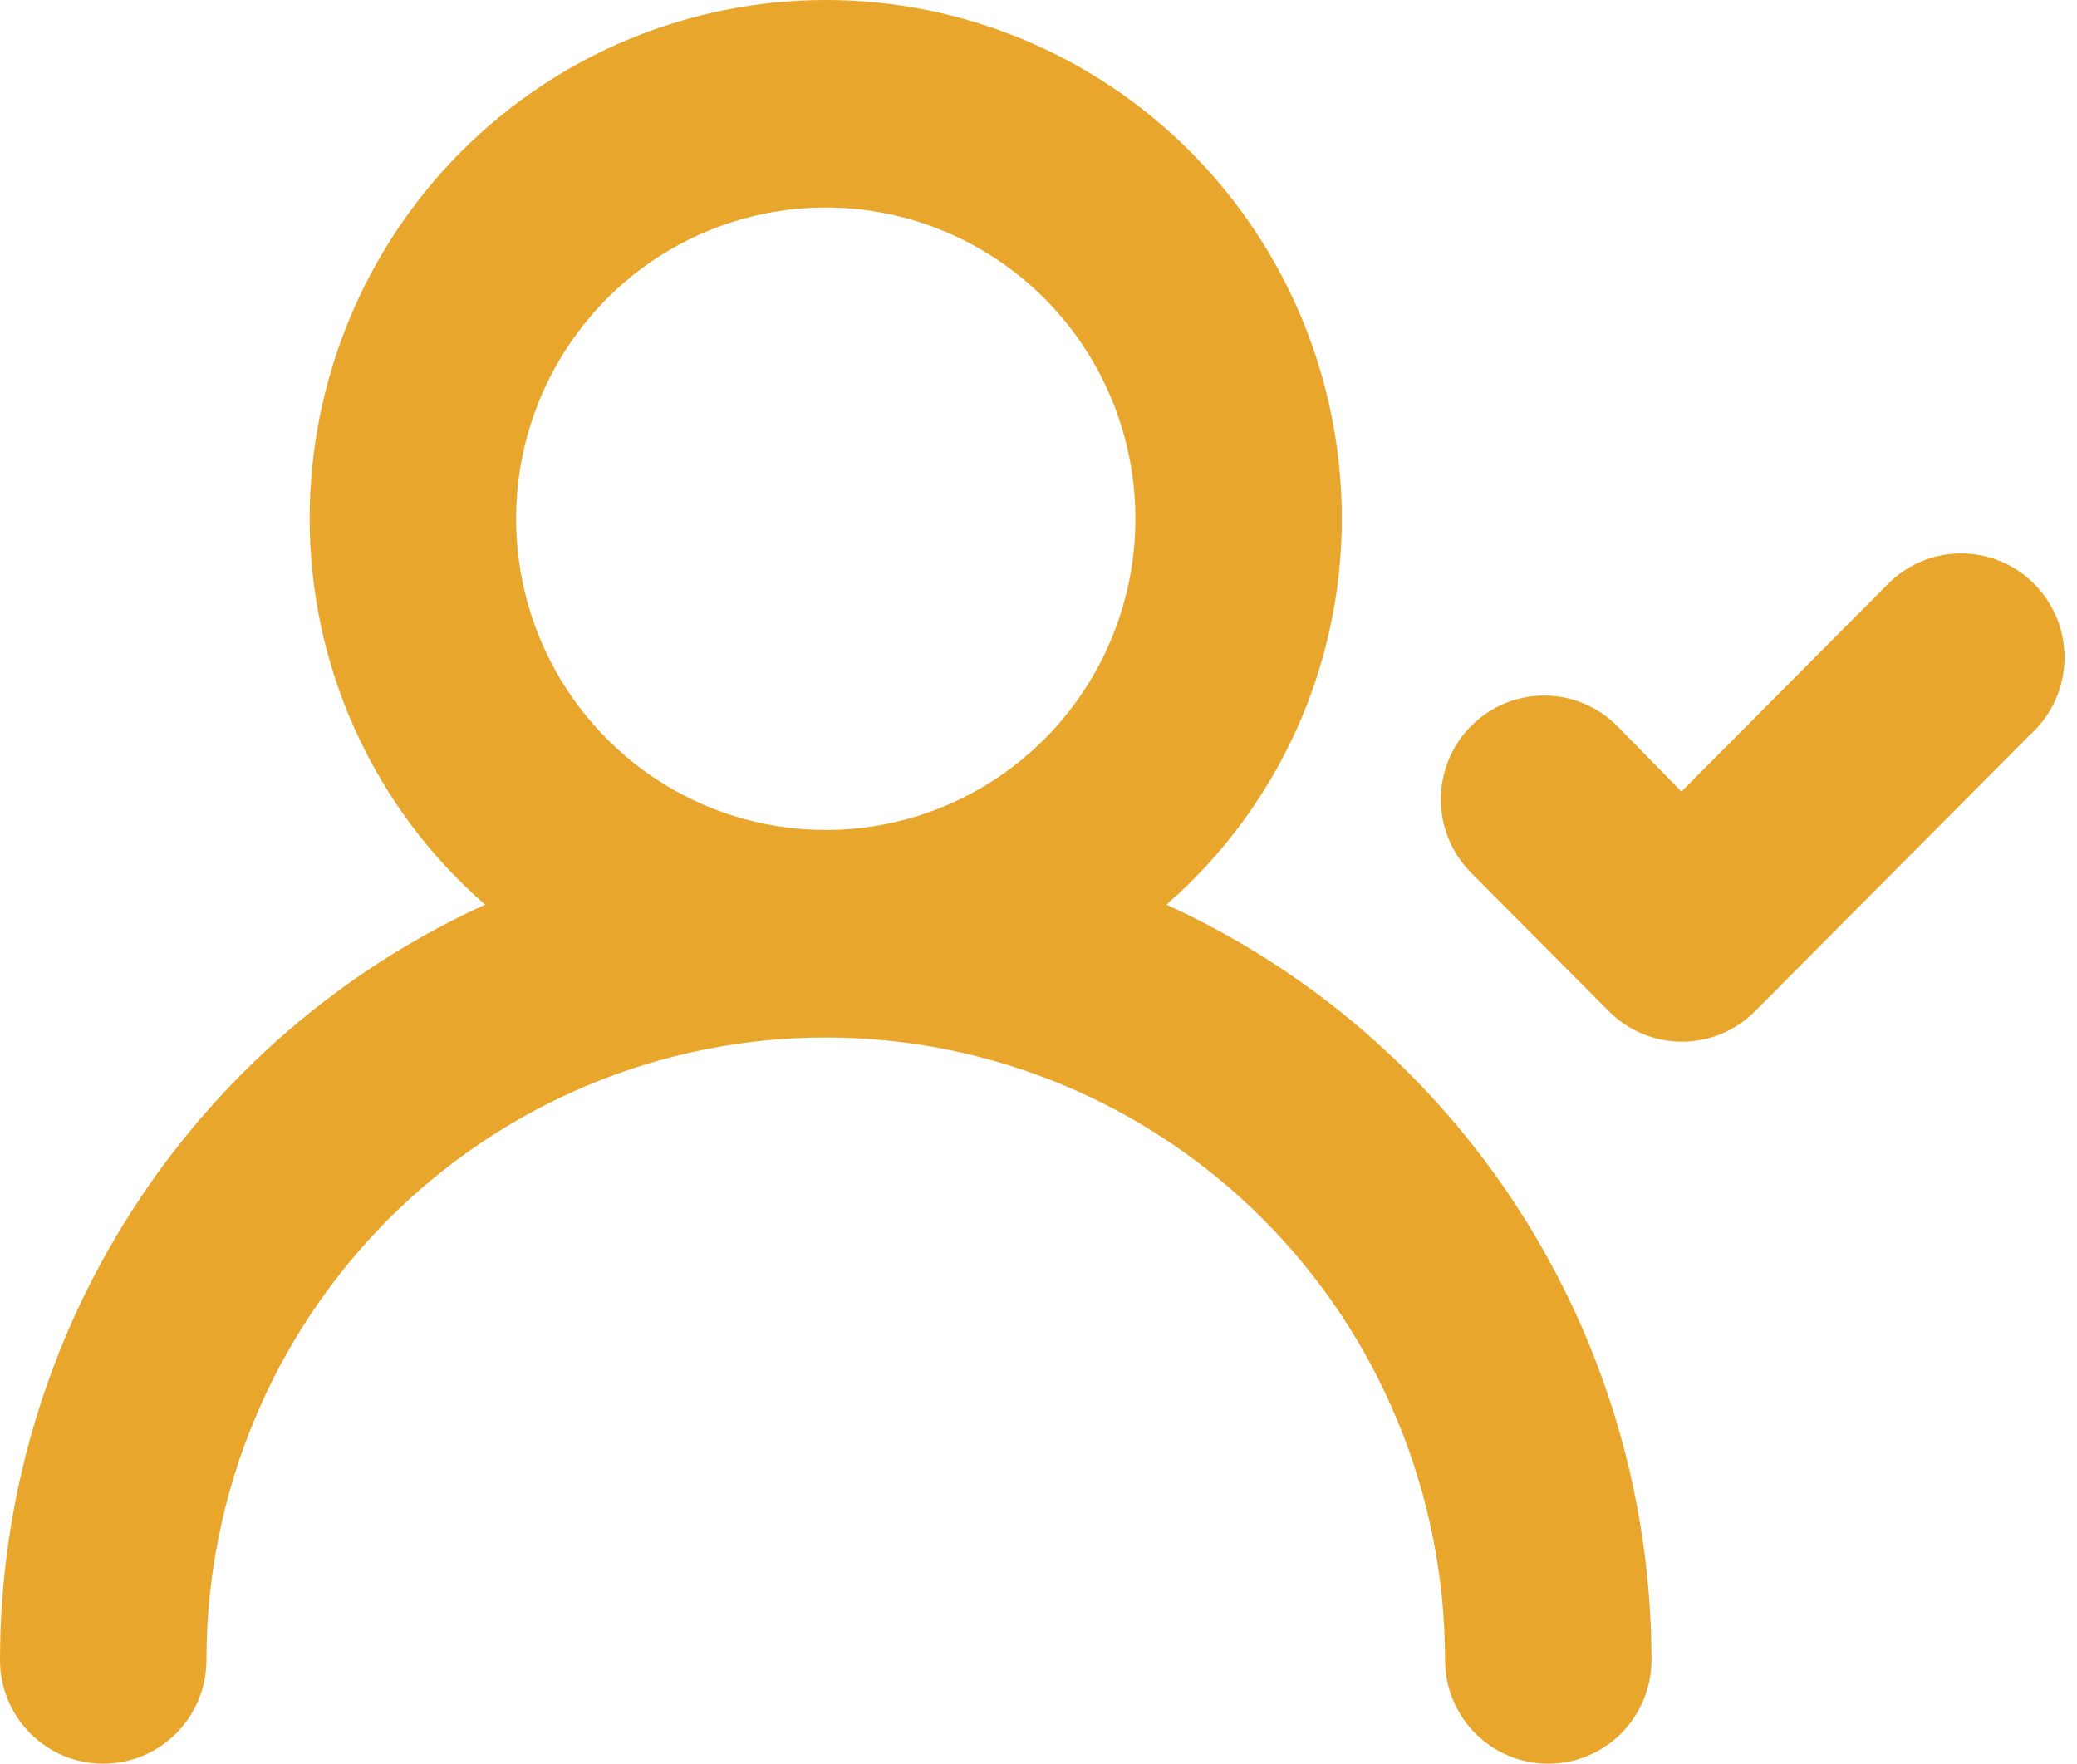<svg width="53" height="45" viewBox="0 0 53 45" fill="none" xmlns="http://www.w3.org/2000/svg">
<path d="M29.763 23.082C31.168 21.86 32.295 20.348 33.068 18.649C33.84 16.95 34.24 15.103 34.24 13.235C34.24 9.725 32.853 6.359 30.383 3.877C27.913 1.394 24.564 0 21.071 0C17.578 0 14.229 1.394 11.759 3.877C9.289 6.359 7.902 9.725 7.902 13.235C7.902 15.103 8.301 16.95 9.074 18.649C9.847 20.348 10.974 21.86 12.379 23.082C8.692 24.76 5.564 27.47 3.369 30.887C1.173 34.305 0.004 38.285 0 42.353C0 43.055 0.277 43.728 0.771 44.225C1.265 44.721 1.935 45 2.634 45C3.332 45 4.002 44.721 4.496 44.225C4.99 43.728 5.268 43.055 5.268 42.353C5.268 38.141 6.933 34.101 9.896 31.122C12.86 28.144 16.88 26.471 21.071 26.471C25.262 26.471 29.282 28.144 32.245 31.122C35.209 34.101 36.874 38.141 36.874 42.353C36.874 43.055 37.152 43.728 37.645 44.225C38.139 44.721 38.809 45 39.508 45C40.206 45 40.876 44.721 41.37 44.225C41.864 43.728 42.142 43.055 42.142 42.353C42.138 38.285 40.968 34.305 38.773 30.887C36.578 27.47 33.45 24.76 29.763 23.082ZM21.071 21.177C19.508 21.177 17.98 20.711 16.681 19.838C15.382 18.966 14.369 17.725 13.771 16.274C13.173 14.823 13.016 13.226 13.321 11.686C13.626 10.146 14.379 8.731 15.484 7.62C16.589 6.509 17.997 5.753 19.529 5.447C21.062 5.14 22.651 5.298 24.095 5.899C25.538 6.5 26.773 7.517 27.641 8.823C28.509 10.129 28.973 11.665 28.973 13.235C28.973 15.341 28.14 17.361 26.658 18.851C25.176 20.34 23.166 21.177 21.071 21.177ZM51.913 14.903C51.669 14.655 51.377 14.458 51.056 14.323C50.735 14.189 50.391 14.12 50.043 14.12C49.696 14.12 49.352 14.189 49.031 14.323C48.709 14.458 48.418 14.655 48.173 14.903L42.906 20.197L41.273 18.529C41.028 18.281 40.736 18.084 40.416 17.95C40.095 17.816 39.75 17.746 39.403 17.746C39.055 17.746 38.711 17.816 38.39 17.95C38.069 18.084 37.777 18.281 37.533 18.529C37.042 19.025 36.767 19.696 36.767 20.396C36.767 21.095 37.042 21.766 37.533 22.262L41.062 25.809C41.555 26.302 42.223 26.579 42.919 26.579C43.615 26.579 44.282 26.302 44.776 25.809L51.808 18.741C52.074 18.501 52.289 18.209 52.439 17.883C52.589 17.557 52.671 17.204 52.681 16.845C52.691 16.486 52.628 16.128 52.496 15.794C52.364 15.461 52.166 15.157 51.913 14.903Z" fill="#E9A62C"/>
</svg>
